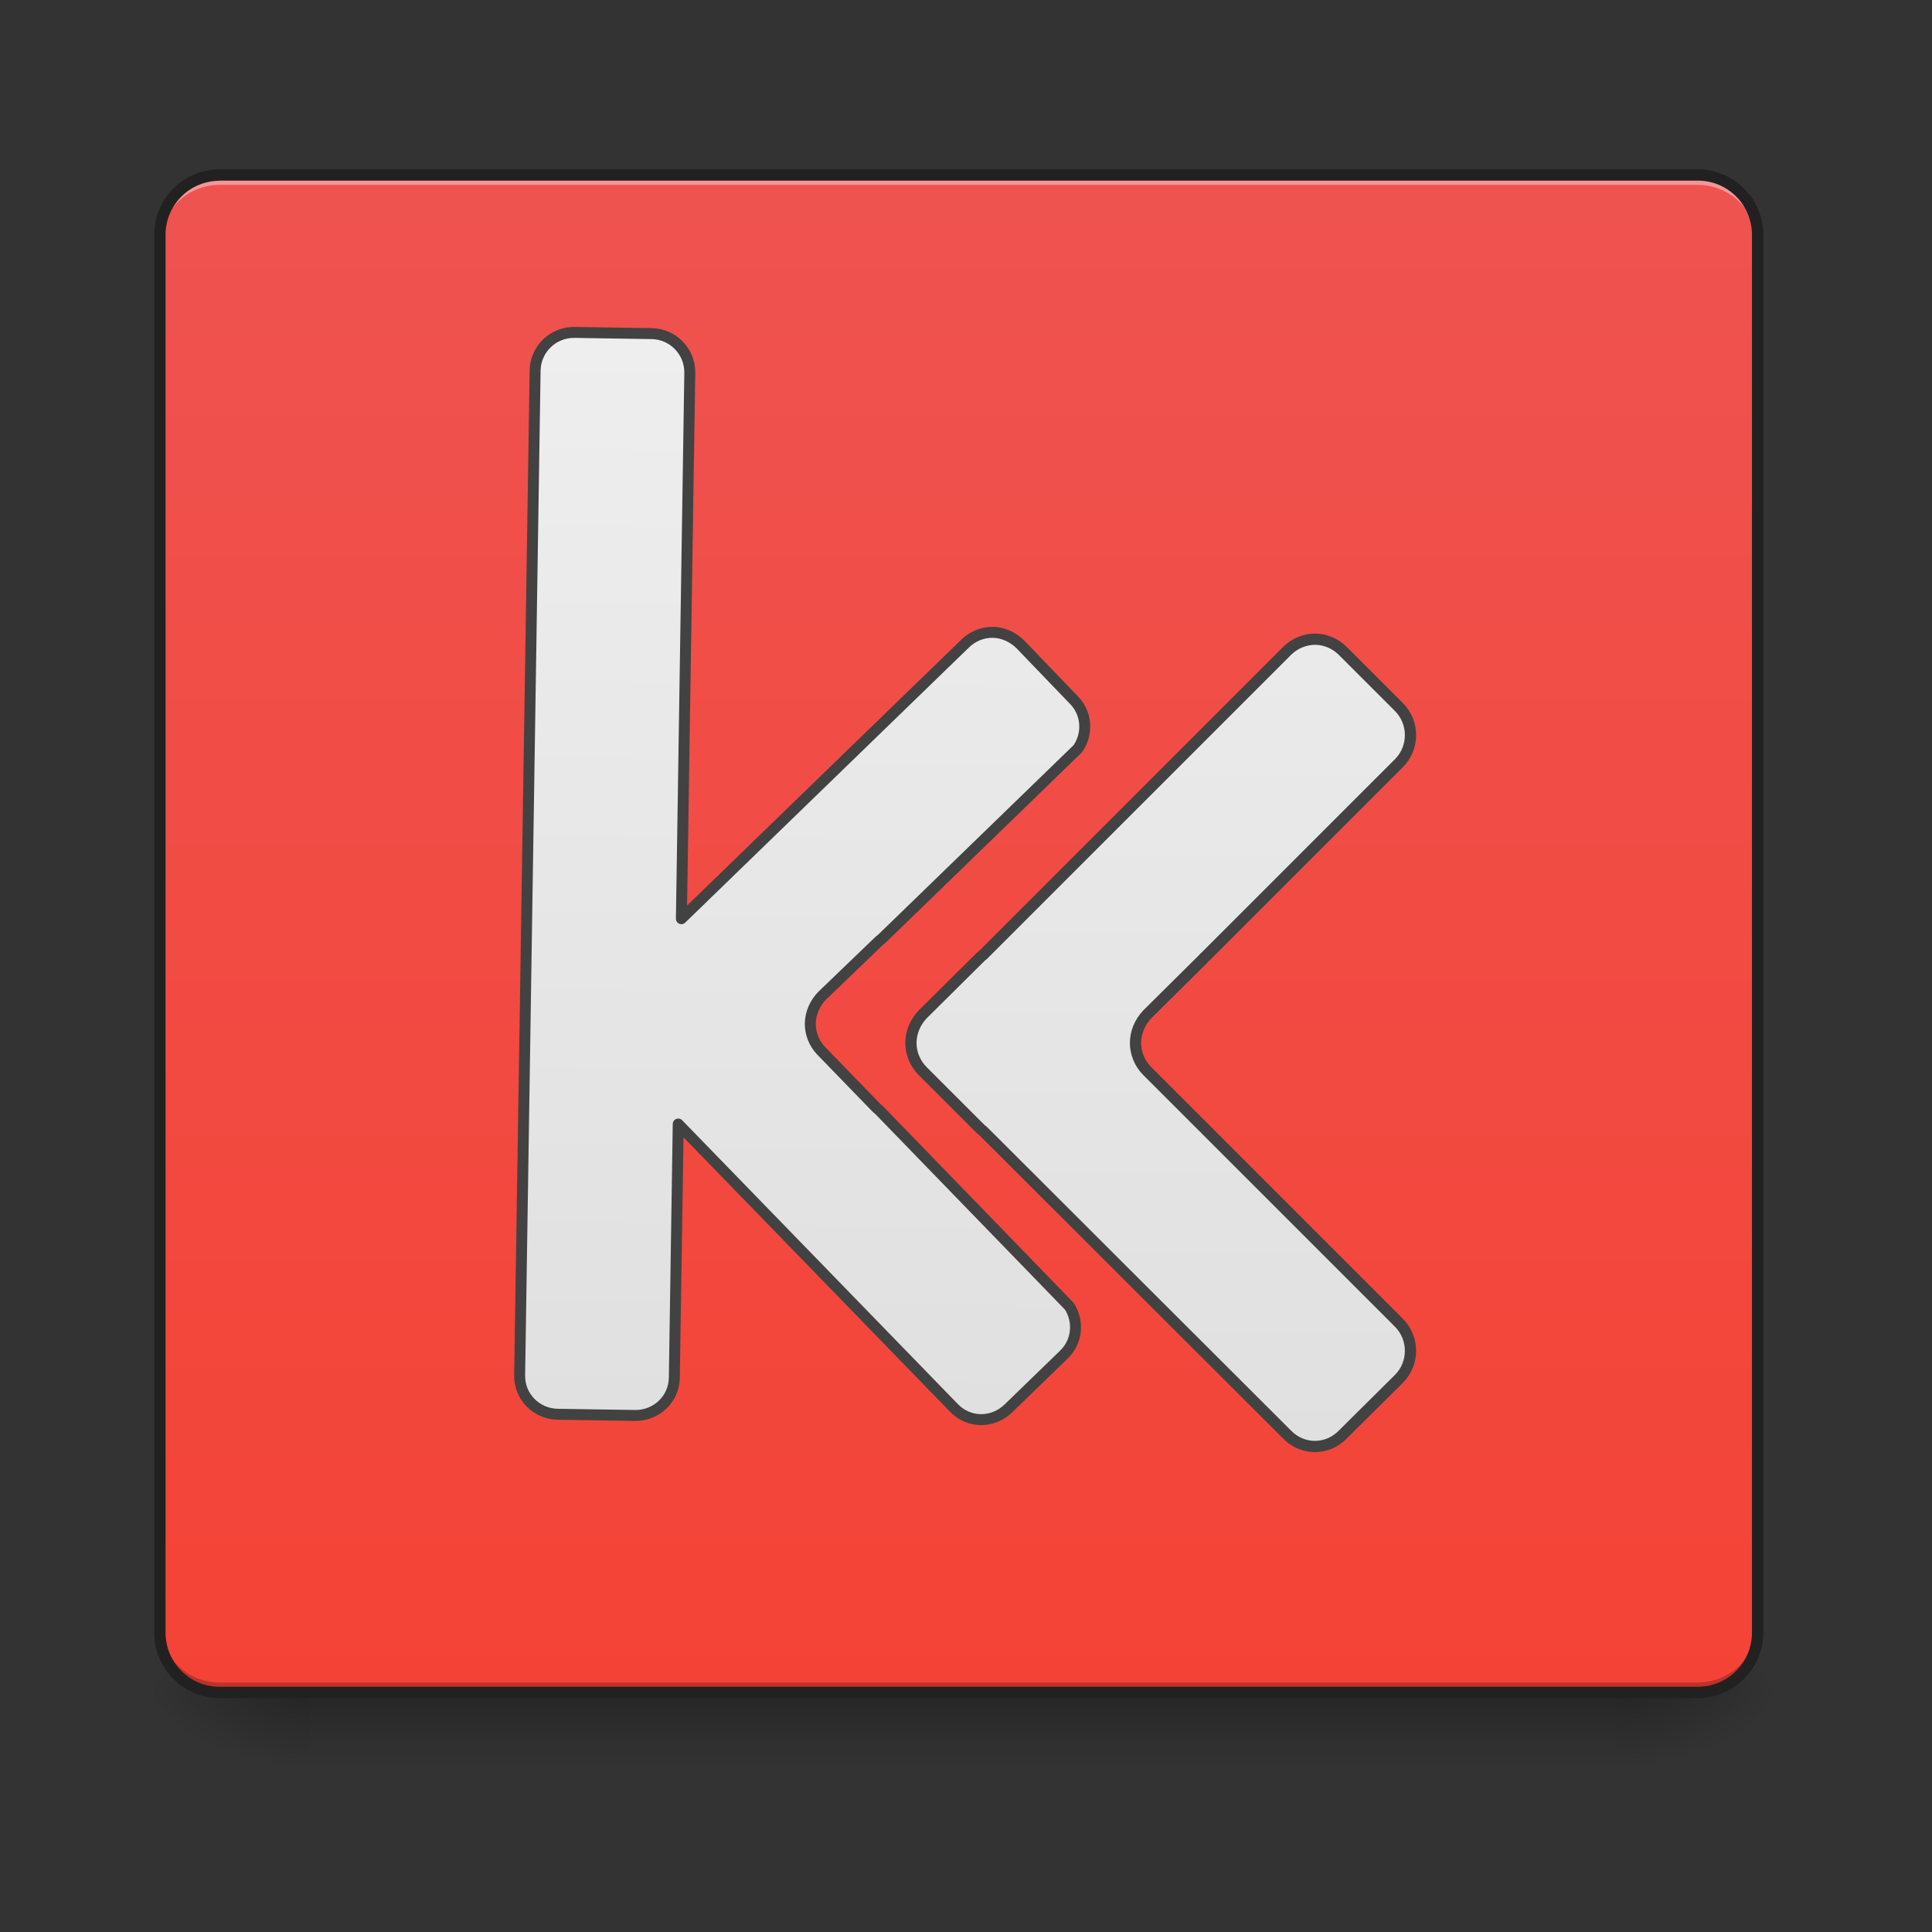 <svg xmlns="http://www.w3.org/2000/svg" width="16pt" height="16pt" viewBox="0 0 16 16"><rect x="0" y="0" width="16" height="16" fill="#333333" stroke="none"/><defs><linearGradient id="a" gradientUnits="userSpaceOnUse" x1="254" y1="233.5" x2="254" y2="254.667" gradientTransform="matrix(.031 0 0 .031 0 6.72)"><stop offset="0" stop-opacity=".275"/><stop offset="1" stop-opacity="0"/></linearGradient><radialGradient id="b" gradientUnits="userSpaceOnUse" cx="450.909" cy="189.579" fx="450.909" fy="189.579" r="21.167" gradientTransform="matrix(0 -.039 -.07 0 26.561 31.798)"><stop offset="0" stop-opacity=".314"/><stop offset=".222" stop-opacity=".275"/><stop offset="1" stop-opacity="0"/></radialGradient><radialGradient id="c" gradientUnits="userSpaceOnUse" cx="450.909" cy="189.579" fx="450.909" fy="189.579" r="21.167" gradientTransform="matrix(0 .039 .07 0 -10.602 -3.764)"><stop offset="0" stop-opacity=".314"/><stop offset=".222" stop-opacity=".275"/><stop offset="1" stop-opacity="0"/></radialGradient><radialGradient id="d" gradientUnits="userSpaceOnUse" cx="450.909" cy="189.579" fx="450.909" fy="189.579" r="21.167" gradientTransform="matrix(0 -.039 .07 0 -10.602 31.798)"><stop offset="0" stop-opacity=".314"/><stop offset=".222" stop-opacity=".275"/><stop offset="1" stop-opacity="0"/></radialGradient><radialGradient id="e" gradientUnits="userSpaceOnUse" cx="450.909" cy="189.579" fx="450.909" fy="189.579" r="21.167" gradientTransform="matrix(0 .039 -.07 0 26.561 -3.764)"><stop offset="0" stop-opacity=".314"/><stop offset=".222" stop-opacity=".275"/><stop offset="1" stop-opacity="0"/></radialGradient><linearGradient id="f" gradientUnits="userSpaceOnUse" x1="254" y1="233.5" x2="254" y2="-168.667" gradientTransform="matrix(.031 0 0 .031 0 6.72)"><stop offset="0" stop-color="#f44336"/><stop offset="1" stop-color="#ef5350"/></linearGradient><linearGradient id="g" gradientUnits="userSpaceOnUse" x1="349.25" y1="191.167" x2="349.25" y2="-105.167" gradientTransform="matrix(3.78 0 0 3.78 -320 732.598)"><stop offset="0" stop-color="#e0e0e0"/><stop offset="1" stop-color="#eee"/></linearGradient><linearGradient id="h" gradientUnits="userSpaceOnUse" x1="1040" y1="1535.118" x2="1040" y2="415.118" gradientTransform="matrix(.265 0 0 .265 -84.667 -236.167)"><stop offset="0" stop-color="#e0e0e0"/><stop offset="1" stop-color="#eee"/></linearGradient></defs><path d="M2.563 14.016h10.832v.664H2.563zm0 0" fill="url(#a)"/><path d="M13.395 14.016h1.324v-.66h-1.324zm0 0" fill="url(#b)"/><path d="M2.563 14.016h-1.32v.664h1.32zm0 0" fill="url(#c)"/><path d="M2.563 14.016h-1.32v-.66h1.32zm0 0" fill="url(#d)"/><path d="M13.395 14.016h1.324v.664h-1.324zm0 0" fill="url(#e)"/><path d="M1.82 1.45h-.027c-.016 0-.031.003-.05.003-.024.004-.048.012-.071.016-.016.008-.031.011-.047.02a.543.543 0 0 0-.082.042c-.016.012-.027.02-.04.032-.01.007-.023.019-.034.03-.012.012-.024.024-.032.036-.007.004-.011.012-.015.02a.14.14 0 0 0-.027.038.311.311 0 0 0-.032.063l-.011.023c0 .008-.004.016-.008.024 0 .008-.004.016-.004.023l-.012.047c0 .008 0 .02-.004.028V13.52c0 .277.219.496.496.496H14.06a.494.494 0 0 0 .496-.496V1.945c0-.105-.032-.199-.086-.277-.008-.016-.02-.027-.028-.04-.011-.01-.023-.023-.03-.034a.253.253 0 0 0-.036-.032l-.04-.03c-.026-.016-.054-.032-.085-.044-.016-.008-.027-.011-.043-.02-.023-.003-.05-.011-.074-.015-.016 0-.031-.004-.051-.004h-.023zm0 0" fill="url(#f)"/><path d="M1.82 1.45a.492.492 0 0 0-.496.495v.082c0-.273.219-.496.496-.496H14.06c.273 0 .496.223.496.496v-.082a.494.494 0 0 0-.496-.496zm0 0" fill="#fff" fill-opacity=".392"/><path d="M1.82 14.016a.492.492 0 0 1-.496-.496v-.082c0 .273.219.496.496.496H14.06a.497.497 0 0 0 .496-.496v.082a.494.494 0 0 1-.496.496zm0 0" fill="#030303" fill-opacity=".235"/><path d="M1.82 1.402c-.3 0-.543.243-.543.543V13.52c0 .3.243.543.543.543H14.06a.544.544 0 0 0 .543-.543V1.945c0-.3-.247-.543-.543-.543zm0 .094H14.06c.25 0 .449.2.449.45V13.52c0 .25-.2.449-.45.449H1.82c-.25 0-.449-.2-.449-.45V1.946c0-.25.2-.449.45-.449zm0 0" fill="#212121"/><path d="M599.943 334.929c-22.203 0-40.154 17.95-40.154 40.153v1040.216c0 22.203 17.951 39.681 40.154 39.681h79.835c22.202 0 40.153-17.478 40.153-39.681v-262.652l289.579 289.106c15.589 16.062 40.626 16.062 56.687 0l56.216-56.215c14.171-13.7 15.589-34.957 5.196-50.546l-199.824-199.824c-1.417-.945-2.834-2.362-4.251-3.779l-56.688-56.687c-7.558-7.559-11.81-17.951-11.81-28.344s4.252-20.786 11.81-28.816l56.688-56.215c1.417-1.418 2.834-2.835 4.251-3.78l199.824-199.823c10.393-15.59 8.975-36.847-5.196-50.546l-56.216-56.688c-8.03-7.558-18.423-11.81-28.343-11.81-10.393 0-20.786 4.252-28.344 11.81L719.93 940.068V375.082c0-22.202-17.95-40.153-40.153-40.153zm0 0" transform="rotate(.882) scale(.008)" fill="url(#g)" stroke-width="11.339" stroke-linecap="round" stroke-linejoin="round" stroke="#424242"/><path d="M351.341-46.016c-2.75 0-5.499 1.125-7.499 3.125L262.6 38.35c-.375.25-.75.625-1.125 1l-14.999 14.873c-2 2.125-3.124 4.875-3.124 7.625s1.125 5.499 3.124 7.499l14.999 14.998c.375.375.75.75 1.125 1l81.242 81.118c4.125 4.25 10.75 4.25 14.874 0l14.998-14.874c4.125-4.125 4.125-10.874 0-14.999L321.97 84.846c-.125-.25-.375-.375-.5-.5l-14.998-14.998c-2-2-3.125-4.75-3.125-7.5s1.125-5.499 3.125-7.624l14.998-14.873c.125-.25.375-.375.5-.5l51.745-51.745c4.125-4.125 4.125-10.874 0-14.999L358.716-42.89c-2-2-4.75-3.125-7.375-3.125zm0 0" transform="matrix(.031 0 0 .031 0 6.72)" fill="url(#h)" stroke-width="3" stroke-linecap="round" stroke-linejoin="round" stroke="#424242"/></svg>